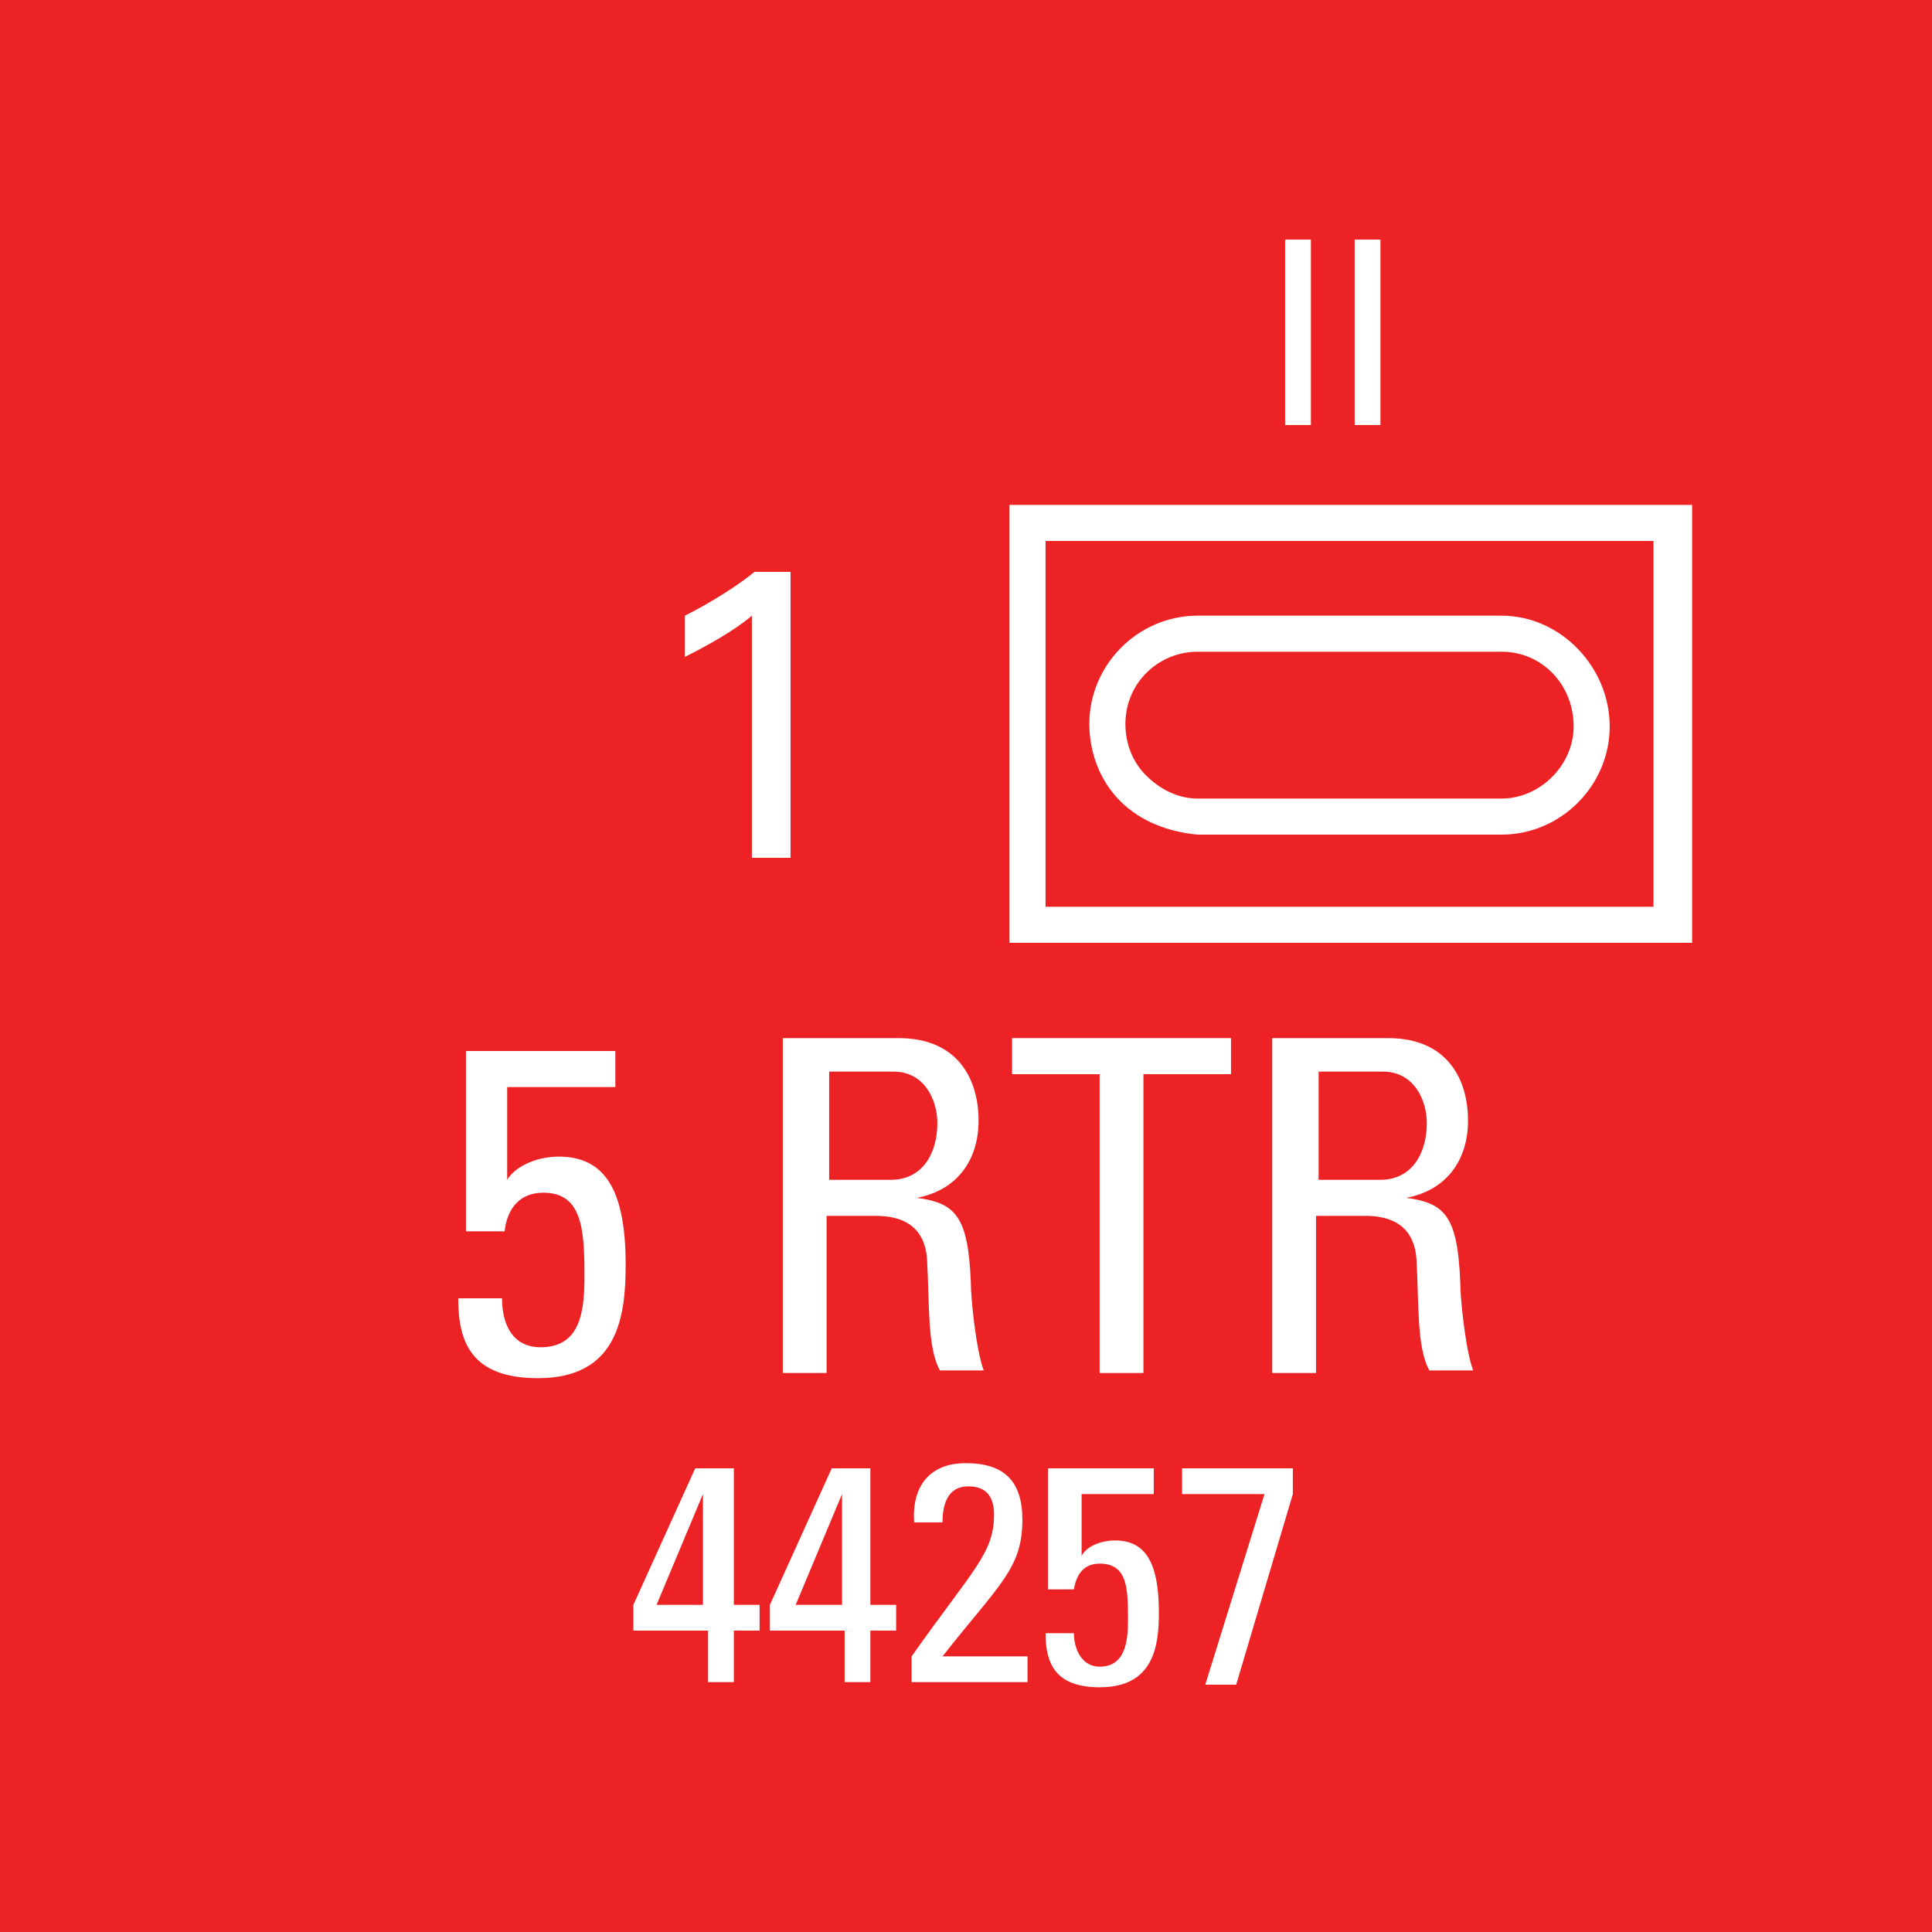 <?xml version="1.0" encoding="utf-8"?>
<!-- Generator: Adobe Illustrator 26.0.3, SVG Export Plug-In . SVG Version: 6.00 Build 0)  -->
<svg version="1.2" baseProfile="tiny" xmlns="http://www.w3.org/2000/svg" xmlns:xlink="http://www.w3.org/1999/xlink" x="0px"
	 y="0px" viewBox="0 0 75 75" overflow="visible" xml:space="preserve">
<g id="svg">
	<g>
		<g id="cs_layer_CNA_0002_00000023283088047694392320000015410210321053132443_">
			<g id="g169366_00000060018564281457370690000011209304467157080227_">
			</g>
			<g id="BR_BR_5_RTR_-_3-2_208_00000088821303344818314560000010871204222330170514_" transform="translate(262.5,150)">
				<g id="g169658_00000111182751044569148790000011791641968854768559_" transform="translate(-450,-1500)">
					
						<rect id="rect169656_00000070080415815711377980000006487997717228435333_" x="187.5" y="1350" fill="#ED2224" width="75" height="75"/>
				</g>
				<g id="g169675_00000018924930350804386820000014099100849624527281_" transform="translate(229.688,-150)">
					<g>
						<path fill="#FFFFFF" d="M-426.5,19.6v17H-453v-17H-426.5z M-428,21h-23.6v14.2h23.6V21z M-448.7,31.1c-0.8-0.8-1.2-1.9-1.2-3
							c0-2.3,1.9-4.2,4.2-4.2c0,0,0,0,0,0v0h11.8c0,0,0,0,0,0c2.3,0,4.2,2,4.2,4.3c0,2.3-1.9,4.2-4.2,4.2c0,0,0,0,0,0v0h-11.8
							c0,0,0,0,0,0c0,0,0,0,0,0C-446.8,32.3-447.9,31.9-448.7,31.1z M-448.5,28.1c0,0.8,0.3,1.5,0.8,2c0.5,0.5,1.2,0.9,2,0.9h11.8
							c0,0,0,0,0,0c1.5,0,2.8-1.3,2.8-2.8c0-1.6-1.2-2.9-2.8-2.9v0h-11.8C-447.2,25.3-448.5,26.5-448.5,28.1z"/>
					</g>
					<g>
						<path fill="#FFFFFF" d="M-468.3,40.8v1.4h-4.2v3.6l0,0c0.3-0.5,1.1-0.9,2-0.9c1.8,0,2.6,1.3,2.6,4.2c0,2-0.3,4.4-3.4,4.4
							c-2.6,0-3.1-1.4-3.1-3.1h1.7c0,1,0.4,1.9,1.5,1.9c1.6,0,1.7-1.5,1.7-2.8c0-1.8-0.1-3.2-1.6-3.2c-0.9,0-1.4,0.6-1.5,1.5h-1.5
							v-7H-468.3z"/>
						<path fill="#FFFFFF" d="M-460.1,47.3v6h-1.7v-13h4.5c2.3,0,3.1,1.6,3.1,3.2c0,1.5-0.8,2.7-2.4,3v0c1.5,0.2,2,0.7,2.1,3.3
							c0,0.6,0.2,2.6,0.5,3.4h-1.7c-0.5-0.9-0.4-2.6-0.5-4.3c-0.1-1.6-1.4-1.7-2-1.7H-460.1z M-460.1,45.8h2.5c1.2,0,1.8-1,1.8-2.2
							c0-0.9-0.5-2-1.7-2h-2.5V45.8z"/>
						<path fill="#FFFFFF" d="M-444.4,40.3v1.4h-3.4v11.6h-1.7V41.7h-3.4v-1.4H-444.4z"/>
						<path fill="#FFFFFF" d="M-441.1,47.3v6h-1.7v-13h4.5c2.3,0,3.1,1.6,3.1,3.2c0,1.5-0.8,2.7-2.4,3v0c1.5,0.2,2,0.7,2.1,3.3
							c0,0.6,0.2,2.6,0.5,3.4h-1.7c-0.5-0.9-0.4-2.6-0.5-4.3c-0.1-1.6-1.4-1.7-2-1.7H-441.1z M-441.1,45.8h2.5c1.2,0,1.8-1,1.8-2.2
							c0-0.9-0.5-2-1.7-2h-2.5V45.8z"/>
					</g>
					<g>
						<path fill="#FFFFFF" d="M-442.3,9.3h1v7.2h-1V9.3z"/>
						<path fill="#FFFFFF" d="M-439.6,9.3h1v7.2h-1V9.3z"/>
					</g>
					<g>
						<path fill="#FFFFFF" d="M-463,23.9c-0.7,0.6-1.8,1.2-2.6,1.6v-1.6c1-0.5,2.1-1.2,2.7-1.7h1.4v11.1h-1.5V23.9z"/>
					</g>
					<g>
						<path fill="#FFFFFF" d="M-467.6,63.3v-1l2.4-5.3h1.5v5.3h1v1h-1v2h-1v-2H-467.6z M-464.9,62.3V58h0l-1.8,4.3H-464.9z"/>
						<path fill="#FFFFFF" d="M-462.3,63.3v-1l2.4-5.3h1.5v5.3h1v1h-1v2h-1v-2H-462.3z M-459.5,62.3V58h0l-1.8,4.3H-459.5z"/>
						<path fill="#FFFFFF" d="M-456.8,65.3v-1c2.4-3.4,3.2-4,3.2-5.5c0-0.7-0.3-1.1-1-1.1c-0.8,0-1,0.7-1,1.4h-1.1
							c-0.1-1.4,0.6-2.3,2-2.3c1.5,0,2.2,0.7,2.2,2.2c0,1.9-0.9,2.5-3.1,5.3h3.3v1H-456.8z"/>
						<path fill="#FFFFFF" d="M-447.4,57v1h-2.8v2.4l0,0c0.2-0.4,0.8-0.6,1.3-0.6c1.2,0,1.7,0.9,1.7,2.8c0,1.3-0.2,2.9-2.3,2.9
							c-1.7,0-2.1-0.9-2.1-2.1h1.1c0,0.6,0.3,1.3,1,1.3c1,0,1.1-1,1.1-1.8c0-1.2,0-2.2-1.1-2.2c-0.6,0-0.9,0.4-1,1h-1V57H-447.4z"/>
						<path fill="#FFFFFF" d="M-446.3,57h4.3v1l-2.2,7.4h-1.2l2.3-7.4h-3.2V57z"/>
					</g>
				</g>
			</g>
			<g id="BR_BR_5_SEA_-_152-51_209_00000060013228234220444460000009554655101172511623_" transform="translate(337.5,150)">
				<g id="g169680_00000004545391035115140440000010172334062320306341_" transform="translate(-450,-1500)">
					
						<rect id="rect169678_00000008127040364816454940000000115238063157494702_" x="187.5" y="1350" fill="#ED2224" width="75" height="75"/>
				</g>
			</g>
		</g>
	</g>
</g>
<g id="text" display="none">
	
		<rect id="frontbox" x="-262.5" y="-150" display="inline" fill="none" stroke="#000000" stroke-miterlimit="10" width="1650" height="1275"/>
	<g id="align" display="inline">
	</g>
</g>
<g id="crop" display="none">
	<g id="front" display="inline">
		<g>
			<line fill="none" stroke="#939598" stroke-miterlimit="10" x1="-234.4" y1="0" x2="534.4" y2="0"/>
			<line fill="none" stroke="#939598" stroke-miterlimit="10" x1="-234.4" y1="75" x2="534.4" y2="75"/>
			<line fill="none" stroke="#939598" stroke-miterlimit="10" x1="0" y1="-84.4" x2="0" y2="84.4"/>
			<line fill="none" stroke="#939598" stroke-miterlimit="10" x1="75" y1="-84.4" x2="75" y2="84.4"/>
		</g>
	</g>
</g>
<g id="guides" display="none">
</g>
</svg>
